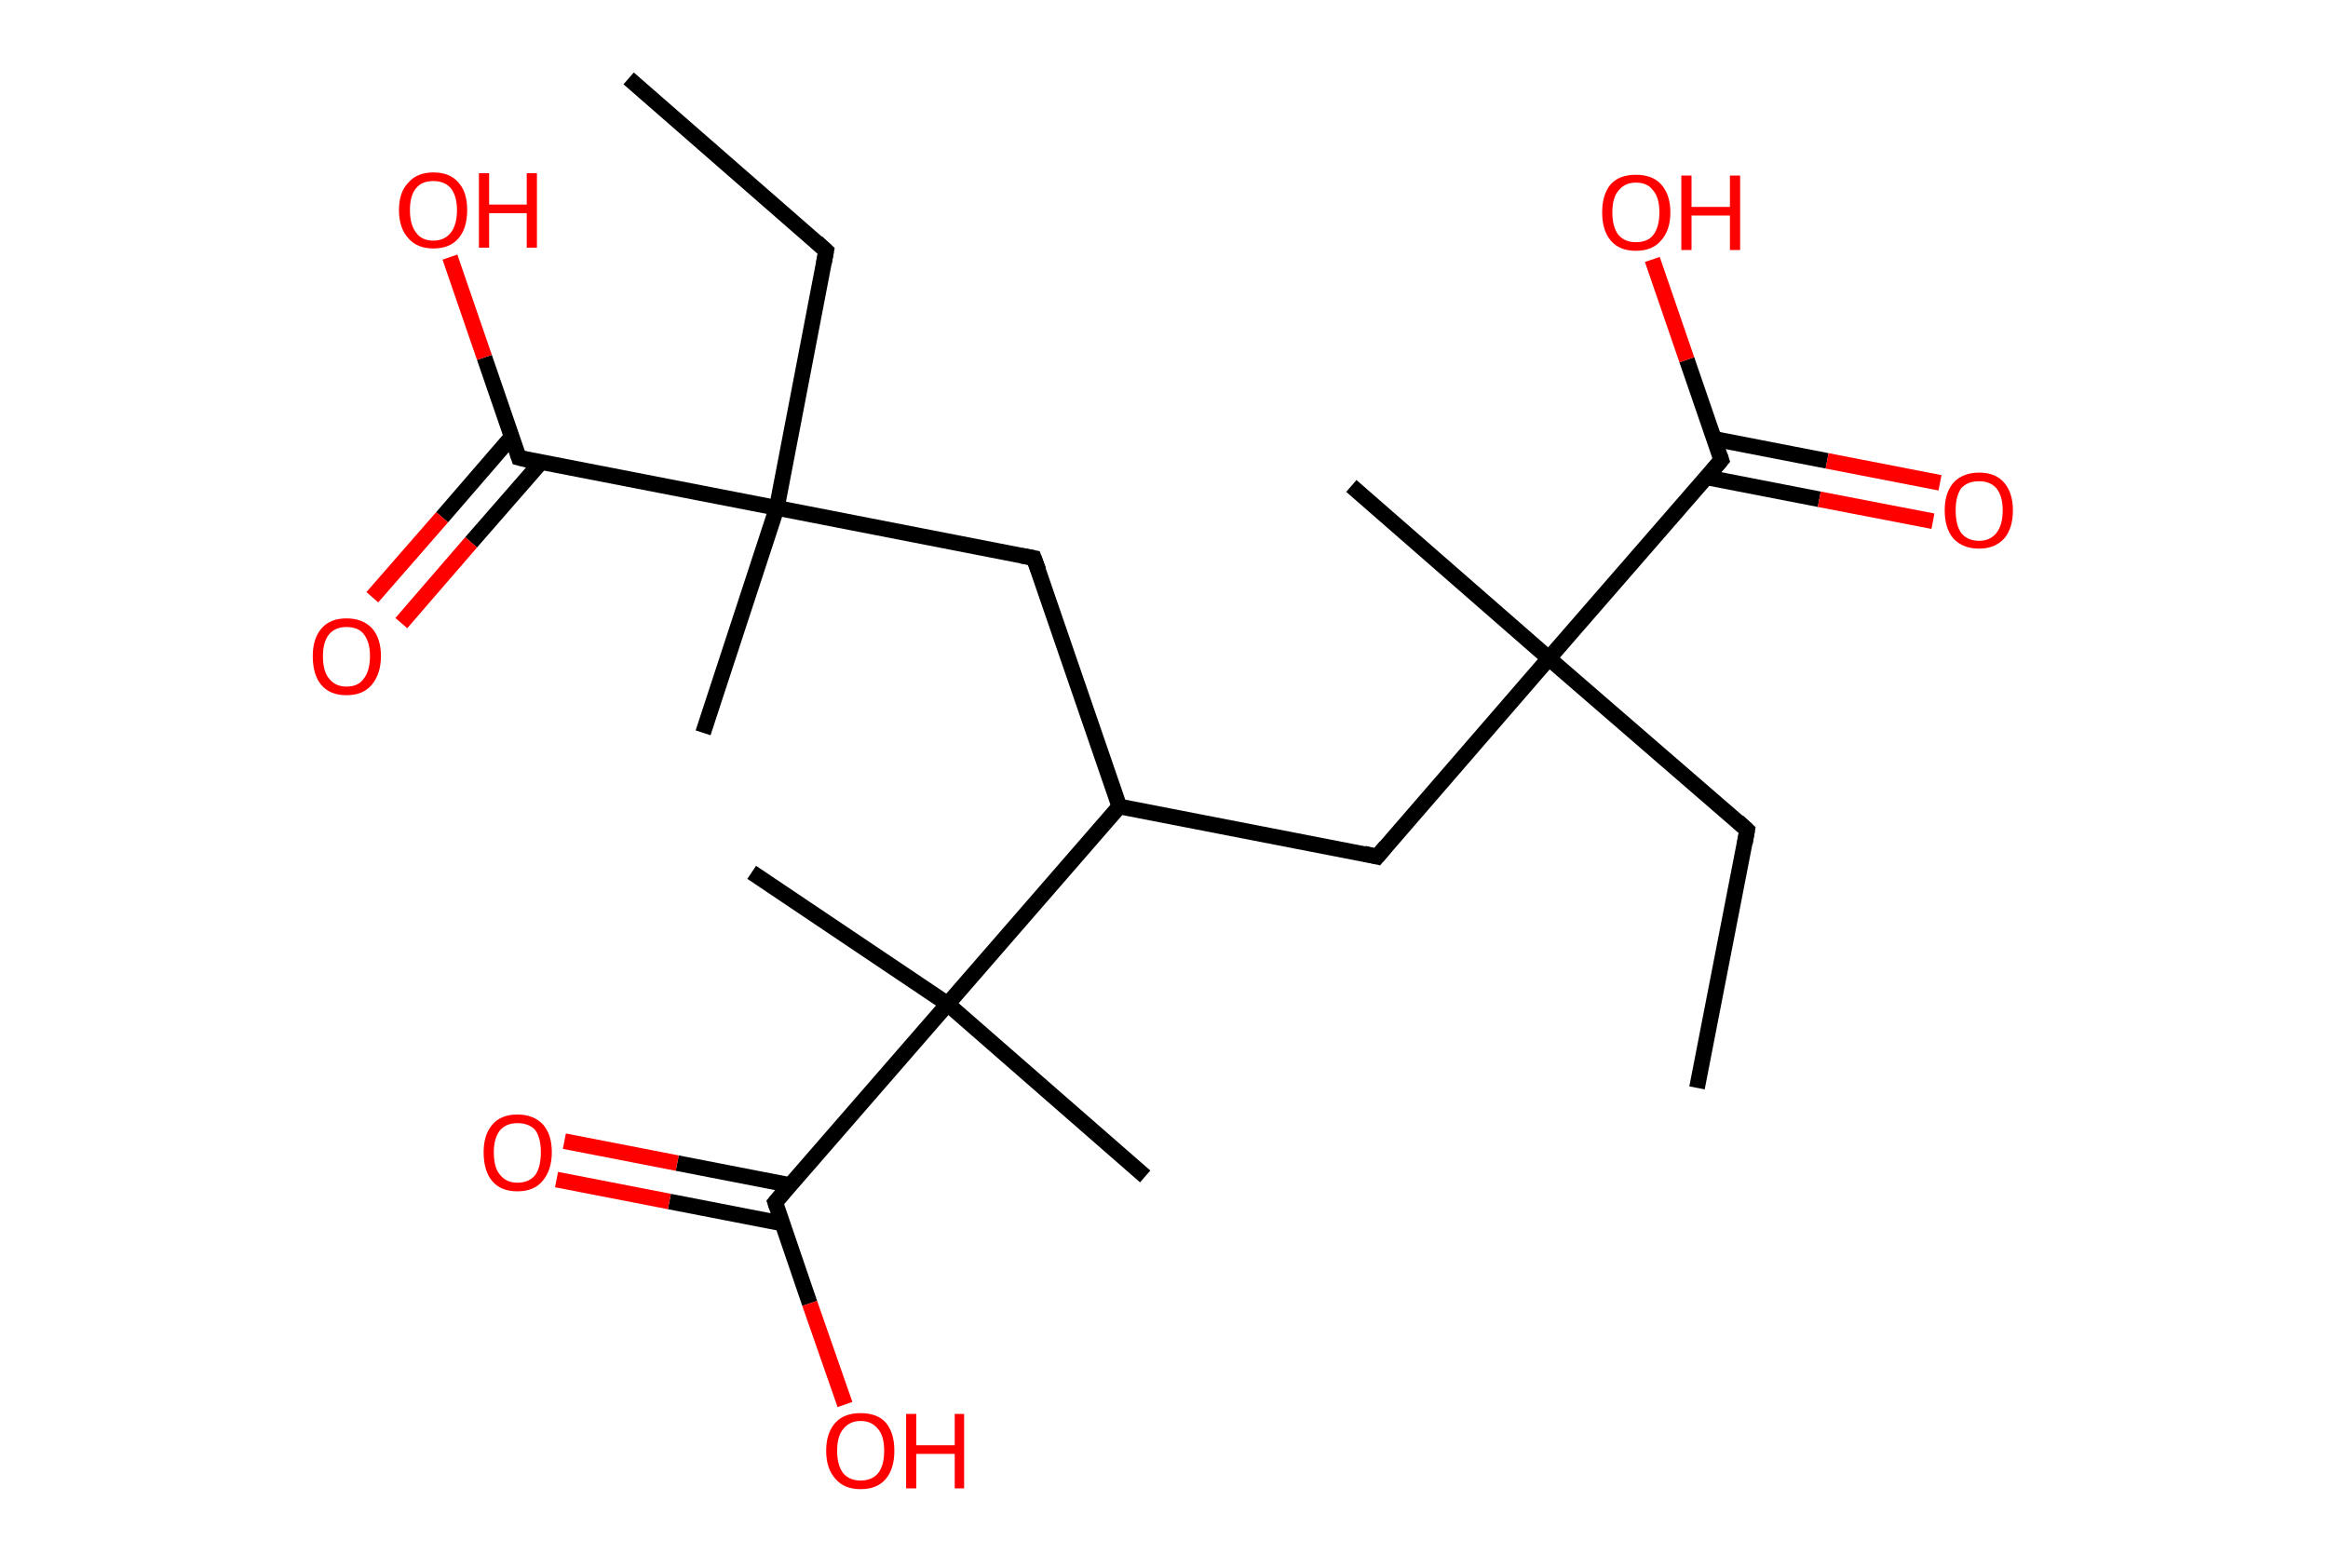 <?xml version='1.0' encoding='ASCII' standalone='yes'?>
<svg xmlns="http://www.w3.org/2000/svg" xmlns:rdkit="http://www.rdkit.org/xml" xmlns:xlink="http://www.w3.org/1999/xlink" version="1.1" baseProfile="full" xml:space="preserve" width="297px" height="200px" viewBox="0 0 297 200">
<!-- END OF HEADER -->
<rect style="opacity:1.0;fill:#FFFFFF;stroke:none" width="297.0" height="200.0" x="0.0" y="0.0"> </rect>
<path class="bond-0 atom-0 atom-1" d="M 216.5,138.8 L 222.9,105.9" style="fill:none;fill-rule:evenodd;stroke:#000000;stroke-width:2.0px;stroke-linecap:butt;stroke-linejoin:miter;stroke-opacity:1"/>
<path class="bond-1 atom-1 atom-2" d="M 222.9,105.9 L 197.6,84.0" style="fill:none;fill-rule:evenodd;stroke:#000000;stroke-width:2.0px;stroke-linecap:butt;stroke-linejoin:miter;stroke-opacity:1"/>
<path class="bond-2 atom-2 atom-3" d="M 197.6,84.0 L 172.4,62.0" style="fill:none;fill-rule:evenodd;stroke:#000000;stroke-width:2.0px;stroke-linecap:butt;stroke-linejoin:miter;stroke-opacity:1"/>
<path class="bond-3 atom-2 atom-4" d="M 197.6,84.0 L 175.7,109.3" style="fill:none;fill-rule:evenodd;stroke:#000000;stroke-width:2.0px;stroke-linecap:butt;stroke-linejoin:miter;stroke-opacity:1"/>
<path class="bond-4 atom-4 atom-5" d="M 175.7,109.3 L 142.8,102.9" style="fill:none;fill-rule:evenodd;stroke:#000000;stroke-width:2.0px;stroke-linecap:butt;stroke-linejoin:miter;stroke-opacity:1"/>
<path class="bond-5 atom-5 atom-6" d="M 142.8,102.9 L 131.9,71.2" style="fill:none;fill-rule:evenodd;stroke:#000000;stroke-width:2.0px;stroke-linecap:butt;stroke-linejoin:miter;stroke-opacity:1"/>
<path class="bond-6 atom-6 atom-7" d="M 131.9,71.2 L 99.1,64.8" style="fill:none;fill-rule:evenodd;stroke:#000000;stroke-width:2.0px;stroke-linecap:butt;stroke-linejoin:miter;stroke-opacity:1"/>
<path class="bond-7 atom-7 atom-8" d="M 99.1,64.8 L 89.7,93.5" style="fill:none;fill-rule:evenodd;stroke:#000000;stroke-width:2.0px;stroke-linecap:butt;stroke-linejoin:miter;stroke-opacity:1"/>
<path class="bond-8 atom-7 atom-9" d="M 99.1,64.8 L 105.4,32.0" style="fill:none;fill-rule:evenodd;stroke:#000000;stroke-width:2.0px;stroke-linecap:butt;stroke-linejoin:miter;stroke-opacity:1"/>
<path class="bond-9 atom-9 atom-10" d="M 105.4,32.0 L 80.2,10.0" style="fill:none;fill-rule:evenodd;stroke:#000000;stroke-width:2.0px;stroke-linecap:butt;stroke-linejoin:miter;stroke-opacity:1"/>
<path class="bond-10 atom-7 atom-11" d="M 99.1,64.8 L 66.2,58.4" style="fill:none;fill-rule:evenodd;stroke:#000000;stroke-width:2.0px;stroke-linecap:butt;stroke-linejoin:miter;stroke-opacity:1"/>
<path class="bond-11 atom-11 atom-12" d="M 65.3,55.7 L 56.4,66.0" style="fill:none;fill-rule:evenodd;stroke:#000000;stroke-width:2.0px;stroke-linecap:butt;stroke-linejoin:miter;stroke-opacity:1"/>
<path class="bond-11 atom-11 atom-12" d="M 56.4,66.0 L 47.5,76.2" style="fill:none;fill-rule:evenodd;stroke:#FF0000;stroke-width:2.0px;stroke-linecap:butt;stroke-linejoin:miter;stroke-opacity:1"/>
<path class="bond-11 atom-11 atom-12" d="M 69.0,59.0 L 60.1,69.2" style="fill:none;fill-rule:evenodd;stroke:#000000;stroke-width:2.0px;stroke-linecap:butt;stroke-linejoin:miter;stroke-opacity:1"/>
<path class="bond-11 atom-11 atom-12" d="M 60.1,69.2 L 51.2,79.5" style="fill:none;fill-rule:evenodd;stroke:#FF0000;stroke-width:2.0px;stroke-linecap:butt;stroke-linejoin:miter;stroke-opacity:1"/>
<path class="bond-12 atom-11 atom-13" d="M 66.2,58.4 L 61.8,45.6" style="fill:none;fill-rule:evenodd;stroke:#000000;stroke-width:2.0px;stroke-linecap:butt;stroke-linejoin:miter;stroke-opacity:1"/>
<path class="bond-12 atom-11 atom-13" d="M 61.8,45.6 L 57.4,32.8" style="fill:none;fill-rule:evenodd;stroke:#FF0000;stroke-width:2.0px;stroke-linecap:butt;stroke-linejoin:miter;stroke-opacity:1"/>
<path class="bond-13 atom-5 atom-14" d="M 142.8,102.9 L 120.9,128.1" style="fill:none;fill-rule:evenodd;stroke:#000000;stroke-width:2.0px;stroke-linecap:butt;stroke-linejoin:miter;stroke-opacity:1"/>
<path class="bond-14 atom-14 atom-15" d="M 120.9,128.1 L 95.9,111.3" style="fill:none;fill-rule:evenodd;stroke:#000000;stroke-width:2.0px;stroke-linecap:butt;stroke-linejoin:miter;stroke-opacity:1"/>
<path class="bond-15 atom-14 atom-16" d="M 120.9,128.1 L 146.1,150.1" style="fill:none;fill-rule:evenodd;stroke:#000000;stroke-width:2.0px;stroke-linecap:butt;stroke-linejoin:miter;stroke-opacity:1"/>
<path class="bond-16 atom-14 atom-17" d="M 120.9,128.1 L 98.9,153.4" style="fill:none;fill-rule:evenodd;stroke:#000000;stroke-width:2.0px;stroke-linecap:butt;stroke-linejoin:miter;stroke-opacity:1"/>
<path class="bond-17 atom-17 atom-18" d="M 100.8,151.2 L 86.4,148.4" style="fill:none;fill-rule:evenodd;stroke:#000000;stroke-width:2.0px;stroke-linecap:butt;stroke-linejoin:miter;stroke-opacity:1"/>
<path class="bond-17 atom-17 atom-18" d="M 86.4,148.4 L 72.0,145.6" style="fill:none;fill-rule:evenodd;stroke:#FF0000;stroke-width:2.0px;stroke-linecap:butt;stroke-linejoin:miter;stroke-opacity:1"/>
<path class="bond-17 atom-17 atom-18" d="M 99.8,156.1 L 85.4,153.3" style="fill:none;fill-rule:evenodd;stroke:#000000;stroke-width:2.0px;stroke-linecap:butt;stroke-linejoin:miter;stroke-opacity:1"/>
<path class="bond-17 atom-17 atom-18" d="M 85.4,153.3 L 71.0,150.5" style="fill:none;fill-rule:evenodd;stroke:#FF0000;stroke-width:2.0px;stroke-linecap:butt;stroke-linejoin:miter;stroke-opacity:1"/>
<path class="bond-18 atom-17 atom-19" d="M 98.9,153.4 L 103.3,166.3" style="fill:none;fill-rule:evenodd;stroke:#000000;stroke-width:2.0px;stroke-linecap:butt;stroke-linejoin:miter;stroke-opacity:1"/>
<path class="bond-18 atom-17 atom-19" d="M 103.3,166.3 L 107.8,179.2" style="fill:none;fill-rule:evenodd;stroke:#FF0000;stroke-width:2.0px;stroke-linecap:butt;stroke-linejoin:miter;stroke-opacity:1"/>
<path class="bond-19 atom-2 atom-20" d="M 197.6,84.0 L 219.6,58.7" style="fill:none;fill-rule:evenodd;stroke:#000000;stroke-width:2.0px;stroke-linecap:butt;stroke-linejoin:miter;stroke-opacity:1"/>
<path class="bond-20 atom-20 atom-21" d="M 217.7,60.9 L 232.1,63.7" style="fill:none;fill-rule:evenodd;stroke:#000000;stroke-width:2.0px;stroke-linecap:butt;stroke-linejoin:miter;stroke-opacity:1"/>
<path class="bond-20 atom-20 atom-21" d="M 232.1,63.7 L 246.6,66.5" style="fill:none;fill-rule:evenodd;stroke:#FF0000;stroke-width:2.0px;stroke-linecap:butt;stroke-linejoin:miter;stroke-opacity:1"/>
<path class="bond-20 atom-20 atom-21" d="M 218.7,56.0 L 233.1,58.8" style="fill:none;fill-rule:evenodd;stroke:#000000;stroke-width:2.0px;stroke-linecap:butt;stroke-linejoin:miter;stroke-opacity:1"/>
<path class="bond-20 atom-20 atom-21" d="M 233.1,58.8 L 247.5,61.6" style="fill:none;fill-rule:evenodd;stroke:#FF0000;stroke-width:2.0px;stroke-linecap:butt;stroke-linejoin:miter;stroke-opacity:1"/>
<path class="bond-21 atom-20 atom-22" d="M 219.6,58.7 L 215.2,45.9" style="fill:none;fill-rule:evenodd;stroke:#000000;stroke-width:2.0px;stroke-linecap:butt;stroke-linejoin:miter;stroke-opacity:1"/>
<path class="bond-21 atom-20 atom-22" d="M 215.2,45.9 L 210.8,33.1" style="fill:none;fill-rule:evenodd;stroke:#FF0000;stroke-width:2.0px;stroke-linecap:butt;stroke-linejoin:miter;stroke-opacity:1"/>
<path d="M 222.6,107.6 L 222.9,105.9 L 221.7,104.8" style="fill:none;stroke:#000000;stroke-width:2.0px;stroke-linecap:butt;stroke-linejoin:miter;stroke-opacity:1;"/>
<path d="M 176.8,108.0 L 175.7,109.3 L 174.0,108.9" style="fill:none;stroke:#000000;stroke-width:2.0px;stroke-linecap:butt;stroke-linejoin:miter;stroke-opacity:1;"/>
<path d="M 132.5,72.8 L 131.9,71.2 L 130.3,70.9" style="fill:none;stroke:#000000;stroke-width:2.0px;stroke-linecap:butt;stroke-linejoin:miter;stroke-opacity:1;"/>
<path d="M 105.1,33.6 L 105.4,32.0 L 104.2,30.9" style="fill:none;stroke:#000000;stroke-width:2.0px;stroke-linecap:butt;stroke-linejoin:miter;stroke-opacity:1;"/>
<path d="M 67.8,58.8 L 66.2,58.4 L 66.0,57.8" style="fill:none;stroke:#000000;stroke-width:2.0px;stroke-linecap:butt;stroke-linejoin:miter;stroke-opacity:1;"/>
<path d="M 100.0,152.1 L 98.9,153.4 L 99.1,154.0" style="fill:none;stroke:#000000;stroke-width:2.0px;stroke-linecap:butt;stroke-linejoin:miter;stroke-opacity:1;"/>
<path d="M 218.5,60.0 L 219.6,58.7 L 219.4,58.1" style="fill:none;stroke:#000000;stroke-width:2.0px;stroke-linecap:butt;stroke-linejoin:miter;stroke-opacity:1;"/>
<path class="atom-12" d="M 39.9 83.7 Q 39.9 81.5, 41.0 80.2 Q 42.1 78.9, 44.2 78.9 Q 46.3 78.9, 47.5 80.2 Q 48.6 81.5, 48.6 83.7 Q 48.6 86.0, 47.4 87.4 Q 46.3 88.7, 44.2 88.7 Q 42.1 88.7, 41.0 87.4 Q 39.9 86.1, 39.9 83.7 M 44.2 87.6 Q 45.7 87.6, 46.4 86.6 Q 47.2 85.6, 47.2 83.7 Q 47.2 81.9, 46.4 80.9 Q 45.7 80.0, 44.2 80.0 Q 42.8 80.0, 42.0 80.9 Q 41.2 81.9, 41.2 83.7 Q 41.2 85.7, 42.0 86.6 Q 42.8 87.6, 44.2 87.6 " fill="#FF0000"/>
<path class="atom-13" d="M 50.9 26.8 Q 50.9 24.5, 52.1 23.3 Q 53.2 22.0, 55.3 22.0 Q 57.4 22.0, 58.5 23.3 Q 59.6 24.5, 59.6 26.8 Q 59.6 29.1, 58.5 30.4 Q 57.4 31.7, 55.3 31.7 Q 53.2 31.7, 52.1 30.4 Q 50.9 29.1, 50.9 26.8 M 55.3 30.7 Q 56.7 30.7, 57.5 29.7 Q 58.3 28.7, 58.3 26.8 Q 58.3 25.0, 57.5 24.0 Q 56.7 23.1, 55.3 23.1 Q 53.8 23.1, 53.1 24.0 Q 52.3 24.9, 52.3 26.8 Q 52.3 28.7, 53.1 29.7 Q 53.8 30.7, 55.3 30.7 " fill="#FF0000"/>
<path class="atom-13" d="M 61.1 22.1 L 62.4 22.1 L 62.4 26.1 L 67.2 26.1 L 67.2 22.1 L 68.5 22.1 L 68.5 31.6 L 67.2 31.6 L 67.2 27.2 L 62.4 27.2 L 62.4 31.6 L 61.1 31.6 L 61.1 22.1 " fill="#FF0000"/>
<path class="atom-18" d="M 61.7 147.0 Q 61.7 144.8, 62.8 143.5 Q 63.9 142.2, 66.0 142.2 Q 68.1 142.2, 69.3 143.5 Q 70.4 144.8, 70.4 147.0 Q 70.4 149.3, 69.2 150.7 Q 68.1 152.0, 66.0 152.0 Q 63.9 152.0, 62.8 150.7 Q 61.7 149.4, 61.7 147.0 M 66.0 150.9 Q 67.5 150.9, 68.3 149.9 Q 69.0 148.9, 69.0 147.0 Q 69.0 145.2, 68.3 144.2 Q 67.5 143.3, 66.0 143.3 Q 64.6 143.3, 63.8 144.2 Q 63.0 145.2, 63.0 147.0 Q 63.0 149.0, 63.8 149.9 Q 64.6 150.9, 66.0 150.9 " fill="#FF0000"/>
<path class="atom-19" d="M 105.4 185.1 Q 105.4 182.8, 106.6 181.5 Q 107.7 180.3, 109.8 180.3 Q 111.9 180.3, 113.0 181.5 Q 114.1 182.8, 114.1 185.1 Q 114.1 187.4, 113.0 188.7 Q 111.9 190.0, 109.8 190.0 Q 107.7 190.0, 106.6 188.7 Q 105.4 187.4, 105.4 185.1 M 109.8 188.9 Q 111.2 188.9, 112.0 188.0 Q 112.8 187.0, 112.8 185.1 Q 112.8 183.2, 112.0 182.3 Q 111.2 181.3, 109.8 181.3 Q 108.4 181.3, 107.6 182.3 Q 106.8 183.2, 106.8 185.1 Q 106.8 187.0, 107.6 188.0 Q 108.4 188.9, 109.8 188.9 " fill="#FF0000"/>
<path class="atom-19" d="M 115.6 180.4 L 116.9 180.4 L 116.9 184.4 L 121.8 184.4 L 121.8 180.4 L 123.0 180.4 L 123.0 189.9 L 121.8 189.9 L 121.8 185.5 L 116.9 185.5 L 116.9 189.9 L 115.6 189.9 L 115.6 180.4 " fill="#FF0000"/>
<path class="atom-21" d="M 248.1 65.1 Q 248.1 62.9, 249.2 61.6 Q 250.4 60.3, 252.5 60.3 Q 254.6 60.3, 255.7 61.6 Q 256.8 62.9, 256.8 65.1 Q 256.8 67.4, 255.7 68.7 Q 254.5 70.0, 252.5 70.0 Q 250.4 70.0, 249.2 68.7 Q 248.1 67.4, 248.1 65.1 M 252.5 69.0 Q 253.9 69.0, 254.7 68.0 Q 255.5 67.0, 255.5 65.1 Q 255.5 63.3, 254.7 62.3 Q 253.9 61.4, 252.5 61.4 Q 251.0 61.4, 250.2 62.3 Q 249.5 63.3, 249.5 65.1 Q 249.5 67.0, 250.2 68.0 Q 251.0 69.0, 252.5 69.0 " fill="#FF0000"/>
<path class="atom-22" d="M 204.4 27.1 Q 204.4 24.8, 205.5 23.5 Q 206.6 22.3, 208.7 22.3 Q 210.8 22.3, 211.9 23.5 Q 213.1 24.8, 213.1 27.1 Q 213.1 29.4, 211.9 30.7 Q 210.8 32.0, 208.7 32.0 Q 206.6 32.0, 205.5 30.7 Q 204.4 29.4, 204.4 27.1 M 208.7 30.9 Q 210.2 30.9, 210.9 30.0 Q 211.7 29.0, 211.7 27.1 Q 211.7 25.2, 210.9 24.3 Q 210.2 23.3, 208.7 23.3 Q 207.3 23.3, 206.5 24.3 Q 205.7 25.2, 205.7 27.1 Q 205.7 29.0, 206.5 30.0 Q 207.3 30.9, 208.7 30.9 " fill="#FF0000"/>
<path class="atom-22" d="M 214.5 22.4 L 215.8 22.4 L 215.8 26.4 L 220.7 26.4 L 220.7 22.4 L 222.0 22.4 L 222.0 31.9 L 220.7 31.9 L 220.7 27.5 L 215.8 27.5 L 215.8 31.9 L 214.5 31.9 L 214.5 22.4 " fill="#FF0000"/>
</svg>
